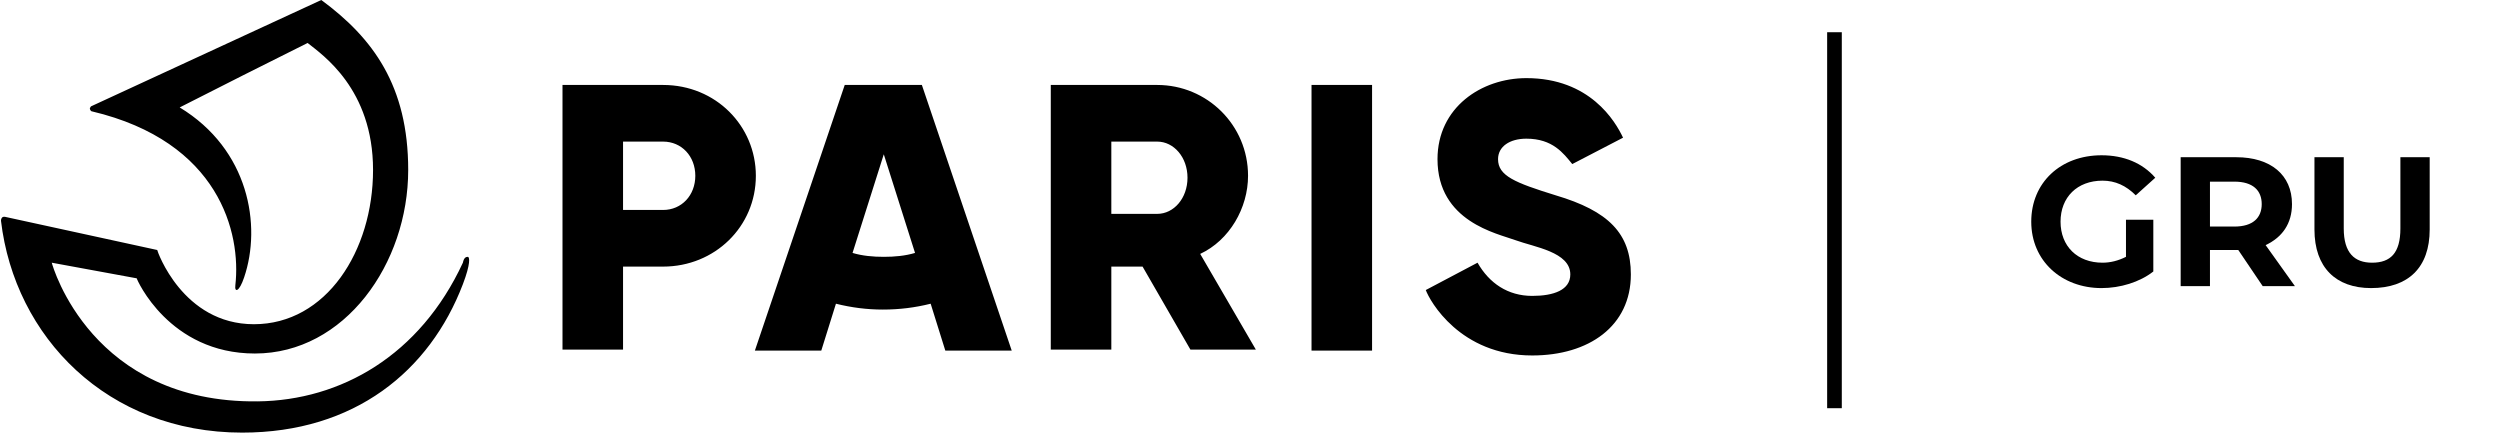 
<svg version="1.1" width="256px" height="45px" id="Layer_1" focusable="false" xmlns="http://www.w3.org/2000/svg" xmlns:xlink="http://www.w3.org/1999/xlink"
	 x="0px" y="0px" viewBox="0 0 256 45" style="enable-background:new 0 0 256 45;" xml:space="preserve">
<title  id="logo-horizontal">Ville de Paris</title>
<path d="M71.2,18c0-2-1.4-3.5-3.3-3.5h-4.1v7h4.1C69.8,21.5,71.2,20,71.2,18L71.2,18z M77.4,18c0,5.2-4.2,9.3-9.5,9.3h-4.1v8.5h-6.2
	V8.7h10.3C73.3,8.7,77.4,12.9,77.4,18L77.4,18z M134.3,35.9V8.7h6.2v27.2H134.3z M113.8,21.9h4.7c1.7,0,3.1-1.6,3.1-3.7
	s-1.4-3.7-3.1-3.7h-4.7V21.9z M113.8,27.3v8.5h-6.2V8.7h10.9c5.1,0,9.3,4.1,9.3,9.3l0,0c0,3.3-1.9,6.6-4.9,8l5.7,9.8h-6.7l-4.9-8.5
	H113.8z M87.3,25.9c1,0.3,2.1,0.4,3.2,0.4s2.2-0.1,3.2-0.4l-3.2-10.1L87.3,25.9L87.3,25.9z M85.6,31.1l-1.5,4.8h-6.8l9.2-27.2h7.9
	l9.2,27.2h-6.8l-1.5-4.8c-1.6,0.4-3.2,0.6-4.9,0.6C88.8,31.7,87.2,31.5,85.6,31.1z M156.3,14.2c-1.7,0-2.9,0.8-2.9,2.1
	c0,1.7,1.7,2.4,5.9,3.7c5.4,1.6,7.7,3.9,7.7,8.1c0,5.3-4.3,8.3-10.1,8.3c-7.4,0-10.5-5.6-10.9-6.7l5.3-2.8c1.2,2.1,3.1,3.4,5.6,3.4
	c2.2,0,3.9-0.6,3.9-2.2c0-2.3-3.7-2.8-5.6-3.5c-1.9-0.7-8-1.9-8-8.3c0-5.3,4.5-8.3,9.1-8.3c6.5,0,9.1,4.4,9.9,6.1l-5.2,2.7
	C160.1,15.7,159,14.2,156.3,14.2L156.3,14.2z M47.9,26.3c0.2,0,0.3,0.7-0.5,2.8C44,38,36.3,44.3,24.8,44.3
	C11,44.3,1.5,34.5,0.1,22.6c0-0.2,0.1-0.4,0.3-0.4h0.1l15.6,3.4c0,0.1,2.6,7.6,9.9,7.6c7.4,0,12.2-7.5,12.2-15.8S33,5.6,31.5,4.4
	c-4.4,2.2-8.8,4.4-13.1,6.6c7.1,4.3,8.4,12.1,6.6,17.4c-0.5,1.5-1,1.6-0.9,0.8c0.6-5.3-1.6-14.7-14.7-17.8c-0.1,0-0.2-0.2-0.2-0.3
	s0.1-0.1,0.1-0.2L32.9,0c5.3,3.9,8.9,8.8,8.9,17.4c0,9.6-6.5,18.8-15.7,18.8c-8.8,0-12.1-7.6-12.1-7.7l-8.7-1.6
	c0.1,0.4,4.1,14.4,21.1,14.2c8.5-0.1,16.6-4.7,21-14.2C47.5,26.4,47.7,26.3,47.9,26.3L47.9,26.3z"/>
<rect x="187.1" y="3.3" width="1.5" height="38.5"/>
<g class="st0">
	<path d="M217.7,22.5h2.8v5.3c-1.4,1.1-3.4,1.7-5.3,1.7c-4.1,0-7.2-2.8-7.2-6.8s3-6.8,7.2-6.8c2.3,0,4.2,0.8,5.5,2.3l-2,1.8
		c-1-1-2.1-1.5-3.4-1.5c-2.6,0-4.3,1.7-4.3,4.2c0,2.5,1.7,4.2,4.3,4.2c0.8,0,1.6-0.2,2.4-0.6V22.5z"/>
	<path d="M231.7,29.3l-2.5-3.7H229h-2.7v3.7h-3V16.1h5.7c3.5,0,5.7,1.8,5.7,4.8c0,2-1,3.4-2.7,4.2l3,4.2H231.7z M228.8,18.6h-2.5
		v4.6h2.5c1.9,0,2.8-0.9,2.8-2.3C231.6,19.5,230.7,18.6,228.8,18.6z"/>
	<path d="M237,23.5v-7.4h3v7.3c0,2.5,1.1,3.5,2.9,3.5c1.9,0,2.9-1,2.9-3.5v-7.3h3v7.4c0,3.9-2.2,6-6,6C239.2,29.5,237,27.4,237,23.5
		z"/>
</g>
</svg>
